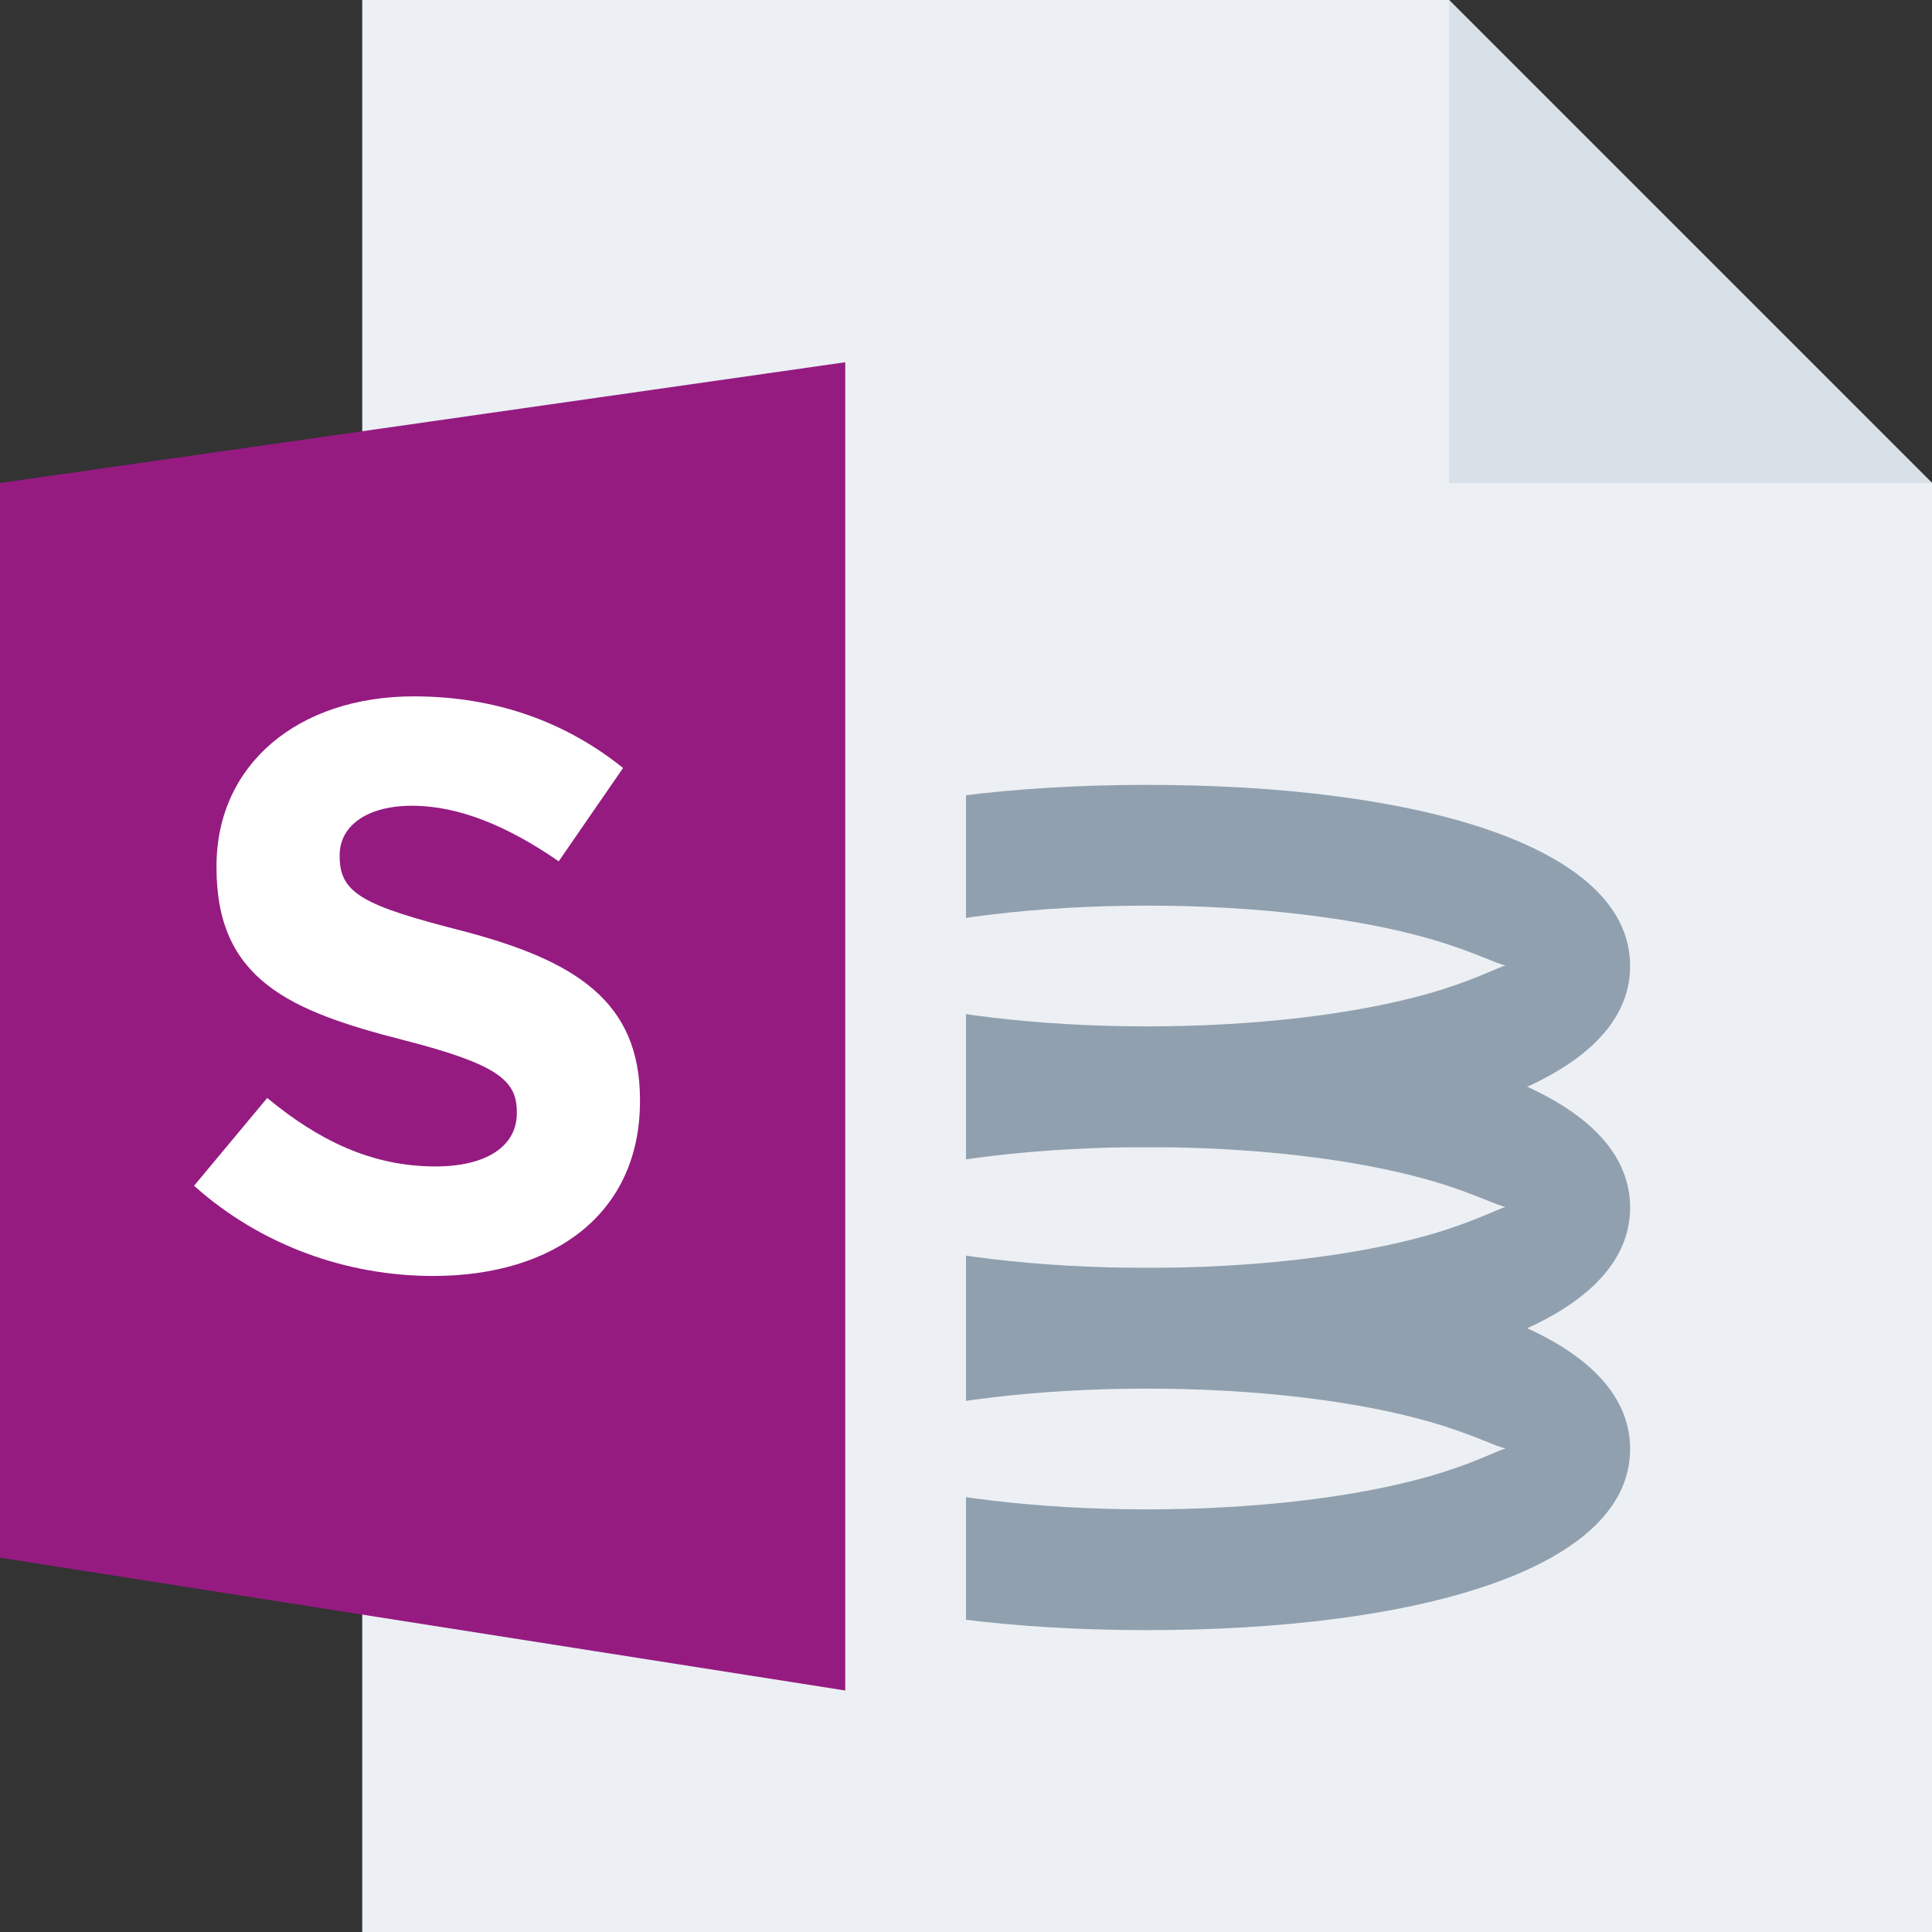 <svg width="16" height="16" viewBox="0 0 16 16" fill="none" xmlns="http://www.w3.org/2000/svg">
<rect x="0" y="0" width="16" height="16" fill="#333333" stroke="none"/>
<g id="m/mime_data_sql/mime_data_sql_16x16">
<g id="16/baseshape">
<g id="16/baseshape_2">
<path id="OutsideBorder" d="M3 0V16H16V4L12 0H3Z" fill="#ECF0F4"/>
</g>
<g id="Group">
<path id="Oval 3" d="M9.5 11.5C7.265 11.5 5.5 10.996 5.5 10C5.5 9.004 7.265 8.5 9.5 8.5C11.735 8.5 13.5 9.004 13.5 10C13.5 10.996 11.735 11.5 9.5 11.5Z" fill="#91A0AF"/>
<path id="Path" d="M6.528 9.994C6.599 10.013 6.807 10.125 7.163 10.226C7.767 10.399 8.603 10.5 9.5 10.5C10.397 10.5 11.233 10.399 11.838 10.226C12.188 10.126 12.394 10.017 12.469 9.995C12.401 9.987 12.193 9.875 11.838 9.774C11.233 9.601 10.397 9.5 9.5 9.5C8.603 9.5 7.767 9.601 7.163 9.774C6.813 9.874 6.606 9.983 6.532 10.005L6.528 9.994Z" fill="#ECF0F4"/>
</g>
<g id="Group_2">
<path id="Oval 3_2" d="M9.5 13.5C7.265 13.5 5.5 12.996 5.5 12C5.5 11.004 7.265 10.5 9.5 10.5C11.735 10.5 13.5 11.004 13.5 12C13.5 12.996 11.735 13.5 9.5 13.5Z" fill="#91A0AF"/>
<path id="Path_2" d="M6.528 11.994C6.599 12.013 6.807 12.125 7.163 12.226C7.767 12.399 8.603 12.5 9.5 12.5C10.397 12.5 11.233 12.399 11.838 12.226C12.188 12.126 12.394 12.017 12.469 11.995C12.401 11.987 12.193 11.875 11.838 11.774C11.233 11.601 10.397 11.5 9.5 11.5C8.603 11.5 7.767 11.601 7.163 11.774C6.813 11.874 6.606 11.983 6.532 12.005L6.528 11.994Z" fill="#ECF0F4"/>
</g>
<g id="Group_3">
<path id="Oval 3_3" d="M9.5 9.5C7.265 9.5 5.5 8.996 5.5 8C5.5 7.004 7.265 6.5 9.5 6.5C11.735 6.5 13.5 7.004 13.5 8C13.5 8.996 11.735 9.5 9.5 9.5Z" fill="#91A0AF"/>
<path id="Path_3" d="M6.528 7.994C6.599 8.013 6.807 8.125 7.163 8.226C7.767 8.399 8.603 8.5 9.5 8.5C10.397 8.5 11.233 8.399 11.838 8.226C12.188 8.126 12.394 8.017 12.469 7.995C12.401 7.987 12.193 7.875 11.838 7.774C11.233 7.601 10.397 7.5 9.5 7.5C8.603 7.5 7.767 7.601 7.163 7.774C6.813 7.874 6.606 7.983 6.532 8.005L6.528 7.994Z" fill="#ECF0F4"/>
</g>
</g>
<g id="16/corner">
<path id="InsideWhite" d="M12 4V0V0L16 4V4H12Z" fill="#D8E0E8"/>
</g>
<g id="16/chard/color/aqua">
<path id="Shape" fill-rule="evenodd" clip-rule="evenodd" d="M4 2.661V14.22L8 15V2L4 2.661Z" fill="#ECF0F4"/>
<path id="Chard" fill-rule="evenodd" clip-rule="evenodd" d="M0 4L7 3V14L0 12.9V4Z" fill="#951B81"/>
</g>
<g id="16/chard/letter/a">
<path id="S" fill-rule="evenodd" clip-rule="evenodd" d="M3.587 10.567C2.88 10.567 2.167 10.32 1.607 9.82L2.213 9.093C2.633 9.44 3.073 9.66 3.607 9.66C4.027 9.66 4.28 9.493 4.28 9.22V9.207C4.28 8.947 4.12 8.813 3.34 8.613C2.4 8.373 1.793 8.113 1.793 7.187V7.173C1.793 6.327 2.473 5.767 3.427 5.767C4.107 5.767 4.687 5.98 5.16 6.36L4.627 7.133C4.213 6.847 3.807 6.673 3.413 6.673C3.02 6.673 2.813 6.853 2.813 7.08V7.093C2.813 7.4 3.013 7.5 3.82 7.707C4.767 7.953 5.3 8.293 5.3 9.107V9.12C5.3 10.047 4.593 10.567 3.587 10.567Z" fill="white"/>
</g>
</g>
</svg>
